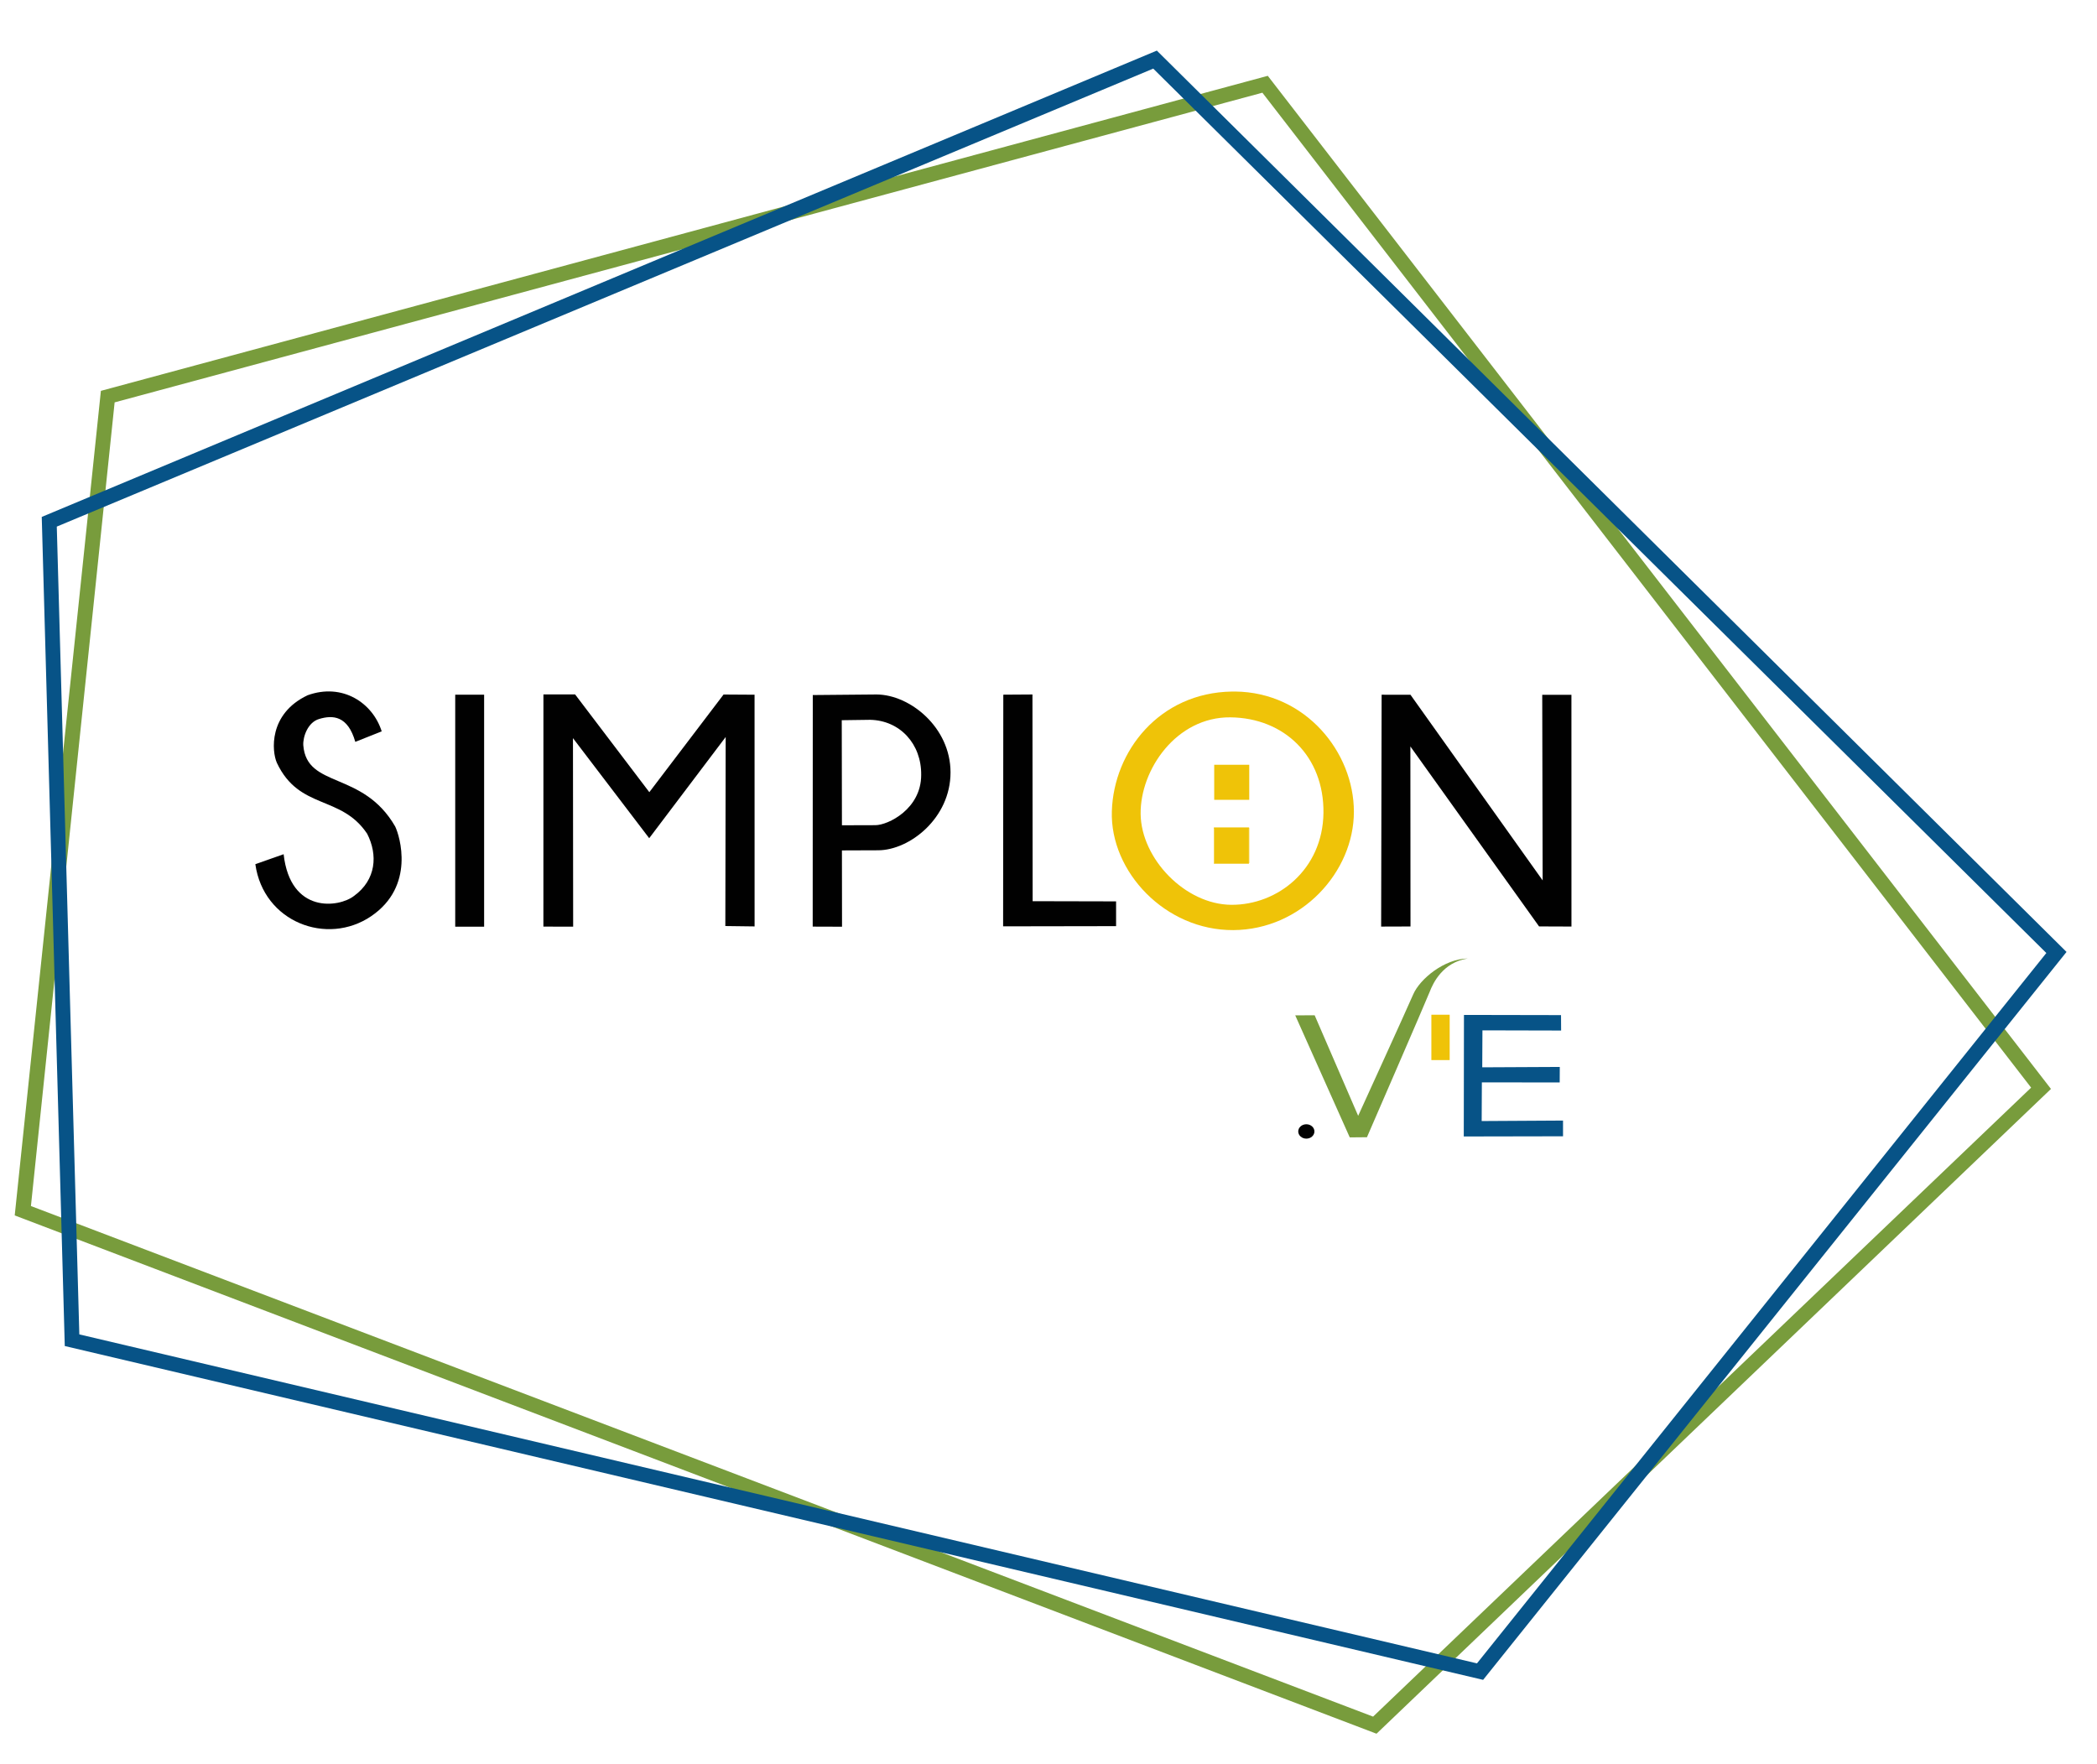 <?xml version="1.0" encoding="UTF-8" standalone="no"?>
<!-- Created with Inkscape (http://www.inkscape.org/) -->

<svg
   xmlns:dc="http://purl.org/dc/elements/1.1/"
   xmlns:cc="http://creativecommons.org/ns#"
   xmlns:rdf="http://www.w3.org/1999/02/22-rdf-syntax-ns#"
   xmlns:svg="http://www.w3.org/2000/svg"
   xmlns="http://www.w3.org/2000/svg"
   xmlns:sodipodi="http://sodipodi.sourceforge.net/DTD/sodipodi-0.dtd"
   xmlns:inkscape="http://www.inkscape.org/namespaces/inkscape"
   width="340"
   height="286"
   id="svg4011"
   version="1.1"
   inkscape:version="0.48.4 r9939"
   sodipodi:docname="logosimplonvemaster.svg">
  <defs
     id="defs4013" />
  <sodipodi:namedview
     id="base"
     pagecolor="#ffffff"
     bordercolor="#666666"
     borderopacity="1.0"
     inkscape:pageopacity="0.0"
     inkscape:pageshadow="2"
     inkscape:zoom="1.4"
     inkscape:cx="148.7122"
     inkscape:cy="120.84106"
     inkscape:document-units="px"
     inkscape:current-layer="layer1"
     showgrid="false"
     inkscape:window-width="1244"
     inkscape:window-height="603"
     inkscape:window-x="128"
     inkscape:window-y="184"
     inkscape:window-maximized="0" />
  <g
     inkscape:label="Calque 1"
     inkscape:groupmode="layer"
     id="layer1"
     transform="translate(0,-766.362)">
    <g
       id="g3113"
       transform="matrix(0.383,0,0,0.383,-33.801,650.176)">
      <g
         id="g4078"
         transform="matrix(0.22,0,0,0.22,52.067,278.014)">
        <path
           style="fill:#789c3c;fill-opacity:1;stroke:none;display:inline"
           d="M 2604,261.094 358.625,867.281 192.812,2453.969 2813.219,3451.281 4111.031,2210.562 2604,261.094 z m -10.406,32.5 1479.25,1914.469 L 2806.625,3418.375 224,2435.906 385.062,889.469 2593.594,293.594 z"
           id="path3050"
           inkscape:connector-curvature="0" />
        <g
           id="g3972">
          <rect
             y="1707.587"
             x="2500.527"
             height="69.286"
             width="67.086"
             id="rect3957"
             style="fill:#efc308;fill-opacity:1;stroke:none;display:inline" />
          <path
             transform="matrix(1.118,0,0,0.993,-282.576,45.595)"
             d="m 2662.194,2262.608 c 0,7.694 -6.237,13.931 -13.931,13.931 -7.694,0 -13.931,-6.237 -13.931,-13.931 0,-7.694 6.237,-13.931 13.931,-13.931 7.694,0 13.931,6.237 13.931,13.931 z"
             sodipodi:ry="13.930511"
             sodipodi:rx="13.930511"
             sodipodi:cy="2262.6082"
             sodipodi:cx="2648.2634"
             id="path3922"
             style="fill:#010101;fill-opacity:1;stroke:none;display:inline"
             sodipodi:type="arc" />
          <path
             sodipodi:nodetypes="cccccsccc"
             inkscape:connector-curvature="0"
             id="path3924"
             d="m 2656.821,2068.985 104.908,234.807 33.086,-0.304 c 0,0 114.67,-264.101 120.891,-280.172 6.221,-16.072 24.752,-56.319 73.1,-63.768 -44.929,0.613 -92.067,39.129 -105.028,69.199 -12.961,30.07 -105.856,233.539 -105.856,233.539 l -83.741,-193.483 z"
             style="fill:#789c3c;fill-opacity:1;stroke:none;display:inline" />
          <rect
             y="2067.766"
             x="2918.794"
             height="87.278"
             width="35.222"
             id="rect3926"
             style="fill:#efc308;fill-opacity:1;stroke:none;display:inline" />
          <path
             sodipodi:nodetypes="ccccccccccccc"
             inkscape:connector-curvature="0"
             id="path3928"
             d="m 2981.496,2068.147 186.779,0.367 0.183,29.694 -151.403,-0.366 -0.367,71.119 149.203,-0.733 -0.183,29.877 -149.753,-0.183 -0.367,74.418 156.535,-0.916 0,30.244 -190.995,0.367 z"
             style="fill:#075387;fill-opacity:1;stroke:none;display:inline" />
          <path
             sodipodi:nodetypes="czccccccccccc"
             inkscape:connector-curvature="0"
             id="path3876"
             d="m 655.827,1778.094 c 15.553,111.465 137.903,157.867 222.929,100.059 85.027,-57.808 54.955,-154.495 46.141,-172.641 -62.213,-107.835 -170.048,-72.582 -176.788,-156.05 -1.037,-16.59 8.813,-44.586 30.588,-50.807 25.922,-7.777 54.955,-6.74 69.471,44.067 l 50.807,-20.219 c -17.109,-54.436 -75.174,-93.838 -142.571,-69.471 -75.692,35.772 -68.953,108.354 -59.102,130.129 43.031,91.245 123.389,61.176 173.677,136.35 20.738,40.438 17.627,88.653 -25.404,119.76 -28.514,22.293 -122.352,35.254 -135.313,-80.358 z"
             style="fill:#010101;fill-opacity:1;stroke:none;display:inline" />
          <rect
             y="1451.954"
             x="1040.438"
             height="446.412"
             width="55.624"
             id="rect3878"
             style="fill:#010101;fill-opacity:1;stroke:none;display:inline" />
          <path
             sodipodi:nodetypes="ccccccccccccc"
             inkscape:connector-curvature="0"
             id="path3880"
             d="m 1210.102,1898.22 0.063,-446.832 60.924,0 142.849,188.157 142.849,-187.916 59.647,0.367 0.063,445.858 -56.295,-0.733 0.67,-363.767 -147.174,194.756 -146.692,-192.556 0.367,362.73 z"
             style="fill:#010101;fill-opacity:1;stroke:none;display:inline" />
          <path
             inkscape:connector-curvature="0"
             id="path3882"
             d="m 1851.281,1451.531 -122.812,1.094 -0.156,445.594 56.438,0.187 -0.188,-146.812 69.938,-0.25 c 60.477,-0.32 139.031,-61.879 139.031,-149.875 0,-86.882 -78.201,-149.611 -142.25,-149.938 z m -12.625,48.75 c 57.646,1.117 99.213,46.547 98.406,106.313 -0.086,65.252 -63.653,96.368 -88.156,96.437 l -64.344,0.188 -0.344,-202.188 54.437,-0.75 z"
             style="fill:#010101;fill-opacity:1;stroke:none;display:inline" />
          <path
             sodipodi:nodetypes="ccccccc"
             inkscape:connector-curvature="0"
             id="path3887"
             d="m 2094.709,1897.682 0.367,-445.776 56.089,-0.367 0.367,397.753 160.567,0.367 -10e-5,47.657 z"
             style="fill:#010101;fill-opacity:1;stroke:none;display:inline" />
          <path
             inkscape:connector-curvature="0"
             id="path3889"
             d="m 2541.375,1445.875 c -2.154,-0.024 -4.325,0 -6.5,0.031 -139.206,2.2 -227.376,114.245 -230.938,230.375 -3.562,116.131 102.736,229.404 233.719,228.656 130.982,-0.748 232.031,-111.62 232.031,-227.75 0,-114.316 -92.635,-229.829 -228.312,-231.312 z m -9.312,49.656 c 103.729,1.043 180.403,75.139 179.062,183.938 -1.341,108.799 -87.953,177.263 -177.125,176.781 -89.172,-0.481 -173.546,-88.931 -174.656,-174.562 -1.111,-85.632 68.989,-187.2 172.719,-186.156 z m -31.156,91.281 0,67.438 67.438,0 0,-67.438 -67.438,0 z m -0.75,120.969 0,1.469 67.469,0 0,66.719 0.719,0 0,-68.188 -68.188,0 z m 67.469,68.188 -67.469,0 0,0.75 67.469,0 0,-0.75 z"
             style="fill:#efc308;fill-opacity:1;stroke:none;display:inline" />
          <path
             sodipodi:nodetypes="ccccccccccc"
             inkscape:connector-curvature="0"
             id="path3916"
             d="m 2822.146,1898.157 0.922,-446.151 55.488,0.052 254.35,357.242 -0.796,-357.116 56.169,-0.063 0.063,445.973 -62.328,-0.241 -247.636,-346.318 0.241,346.433 z"
             style="fill:#010101;fill-opacity:1;stroke:none;display:inline" />
          <path
             id="path3822"
             d="M 2390.531,212.562 244.812,1109.875 289.125,2705.281 3018.375,3347.625 4140.969,1946.938 2390.531,212.562 z M 2383.594,247.25 4102.125,1949.031 3006.531,3315.906 317.125,2682.875 273.75,1128.5 2383.594,247.25 z"
             style="fill:#075387;fill-opacity:1;stroke:none"
             inkscape:connector-curvature="0" />
        </g>
      </g>
    </g>
  </g>
</svg>
